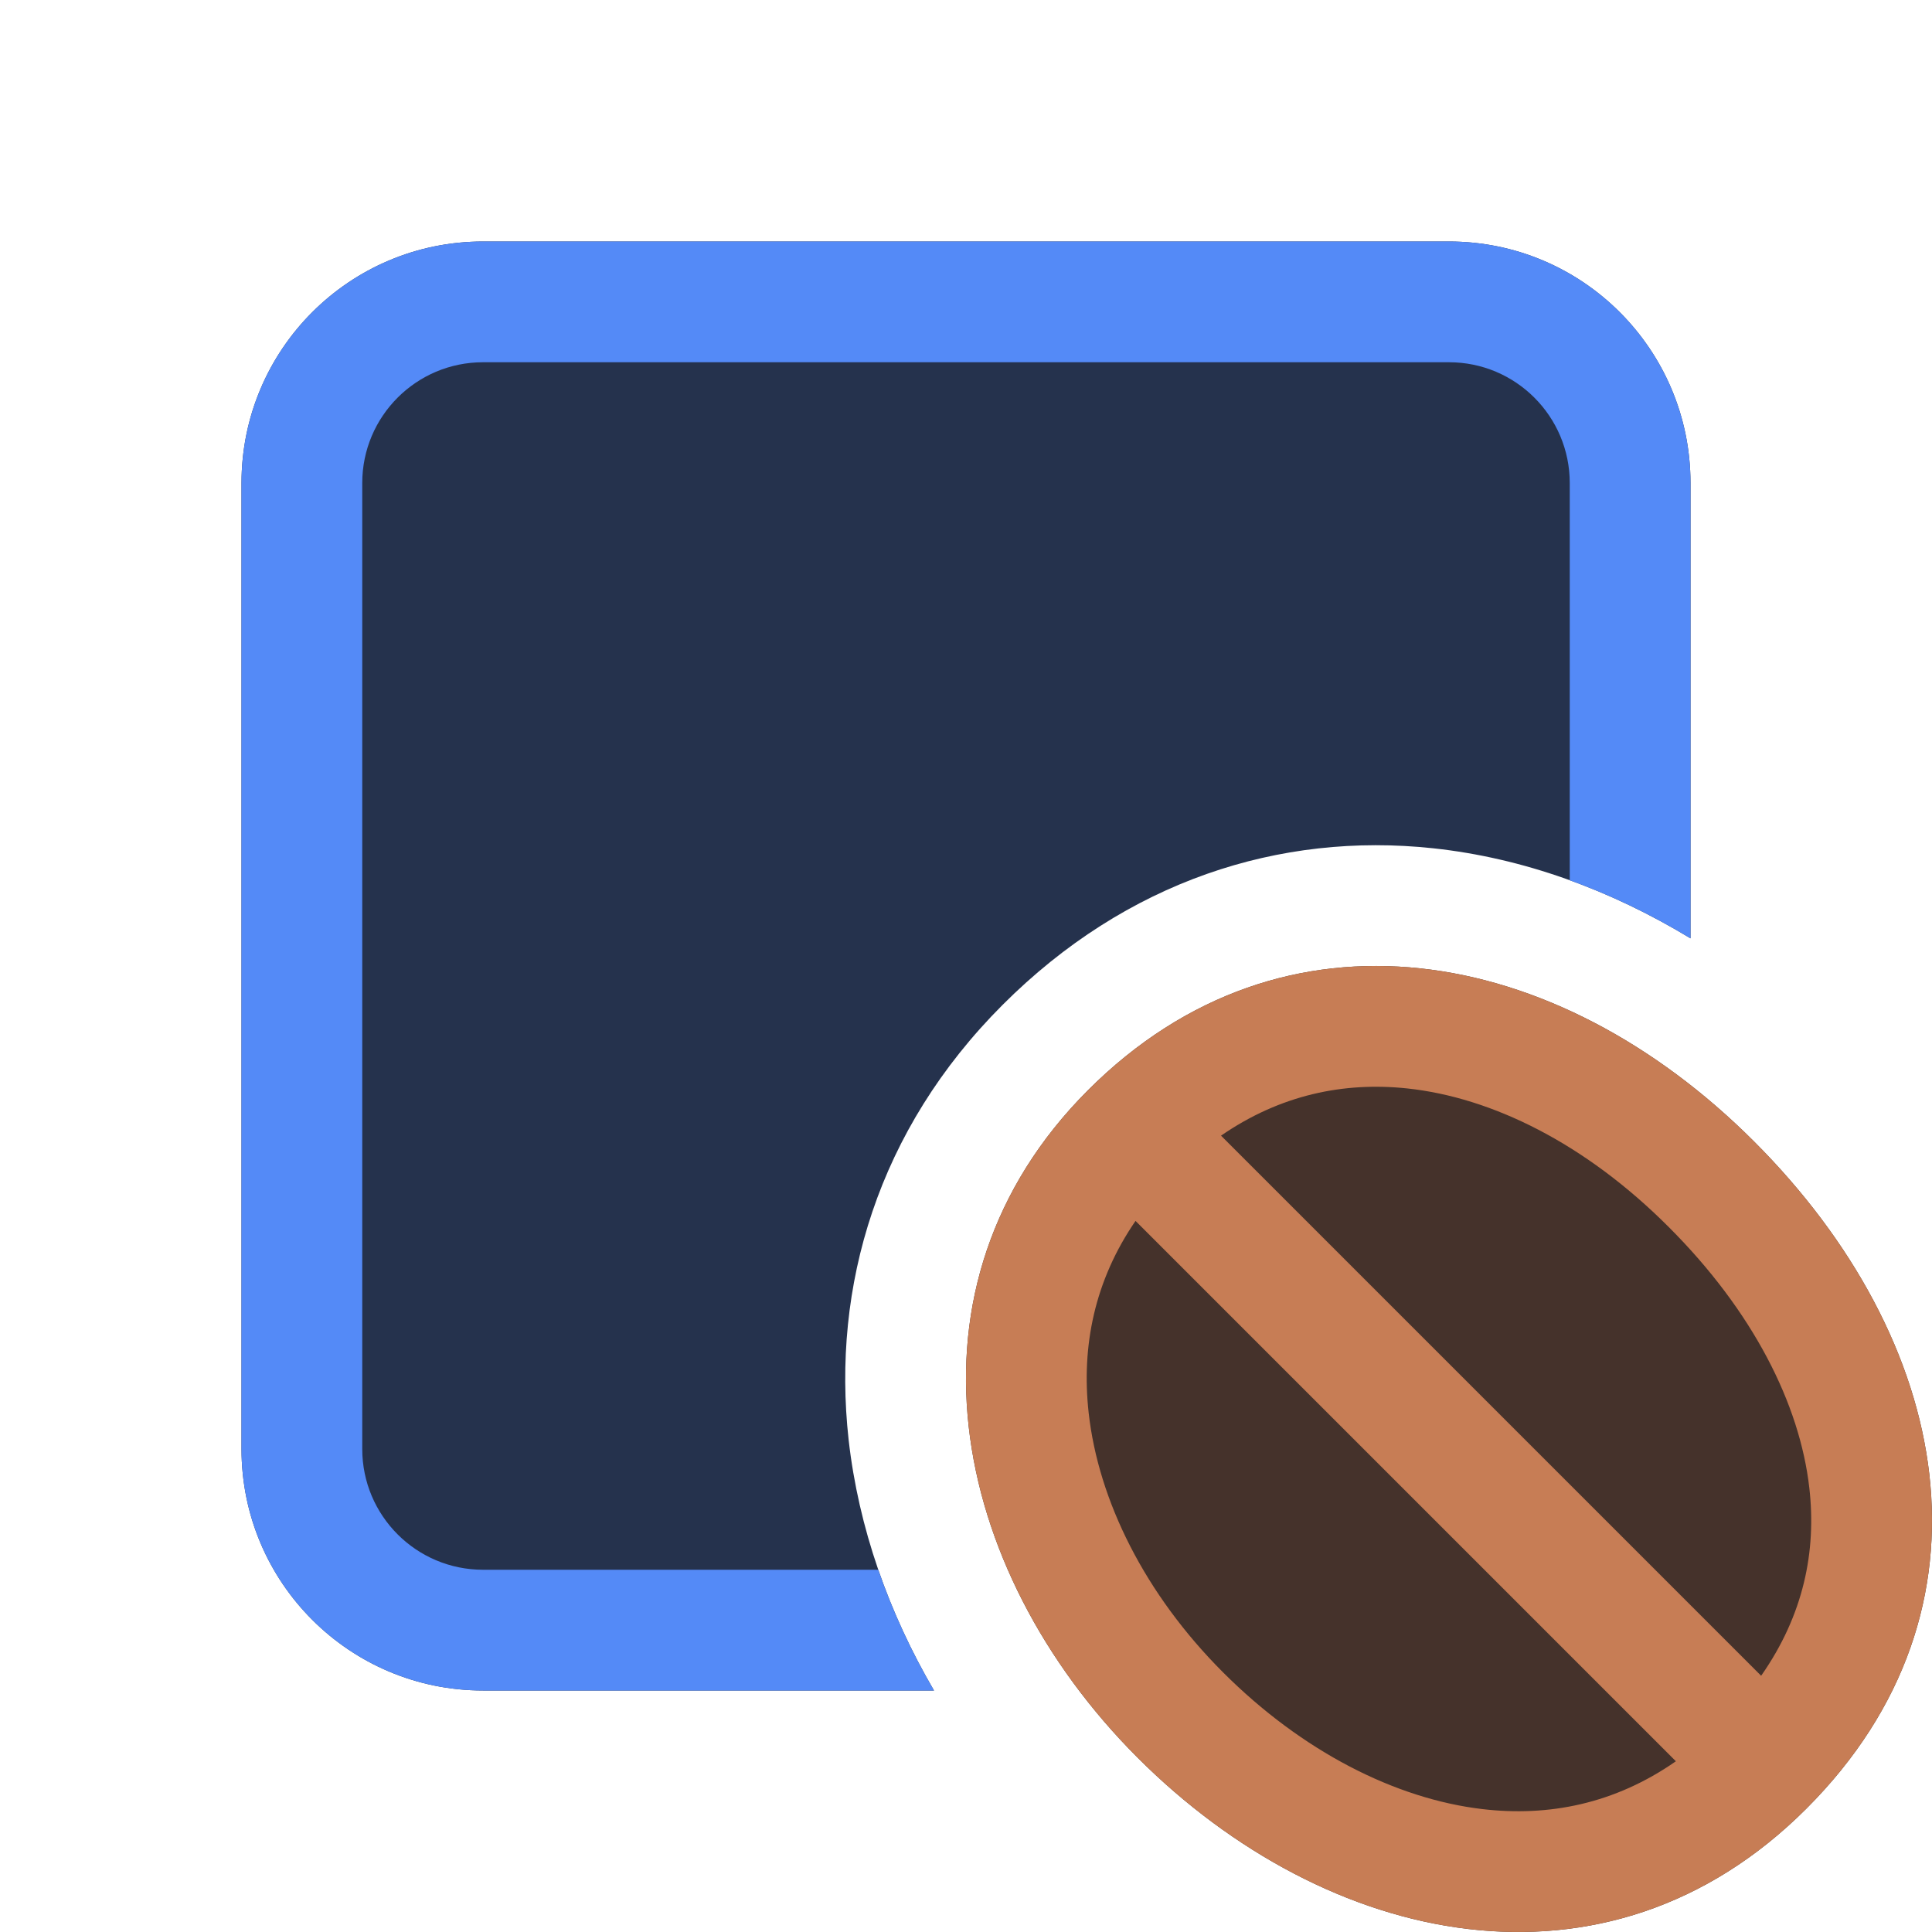 <svg width="16" height="16" viewBox="0 0 16 16" fill="none" xmlns="http://www.w3.org/2000/svg">
<path fill-rule="evenodd" clip-rule="evenodd" d="M14.526 9.453C16.164 11.091 16.615 13.323 14.96 14.978C13.305 16.633 10.988 16.122 9.422 14.557C7.857 12.992 7.391 10.648 9.011 9.028C10.63 7.409 12.889 7.816 14.526 9.453Z" fill="#45322B"/>
<path fill-rule="evenodd" clip-rule="evenodd" d="M14.526 9.453C16.164 11.091 16.615 13.323 14.96 14.978C13.305 16.633 10.988 16.122 9.422 14.557C7.857 12.992 7.391 10.648 9.011 9.028C10.63 7.409 12.889 7.816 14.526 9.453ZM13.819 10.161C14.518 10.859 14.905 11.628 14.984 12.322C15.044 12.846 14.937 13.375 14.585 13.878L10.112 9.405C10.602 9.067 11.128 8.958 11.655 9.014C12.355 9.089 13.127 9.468 13.819 10.161ZM9.404 10.111L13.879 14.586C13.373 14.939 12.825 15.047 12.275 14.982C11.556 14.897 10.784 14.505 10.129 13.85C9.481 13.202 9.097 12.427 9.016 11.702C8.954 11.149 9.065 10.604 9.404 10.111Z" fill="#C77D55"/>
<path d="M4 2C2.895 2 2 2.895 2 4V12C2 13.105 2.895 14 4 14H7.735C7.359 13.357 7.11 12.651 7.028 11.924C6.887 10.654 7.268 9.357 8.304 8.321C9.328 7.297 10.596 6.889 11.868 7.025C12.615 7.105 13.337 7.369 14 7.771V4C14 2.895 13.105 2 12 2H4Z" fill="#25324D"/>
<path d="M4 3H12C12.552 3 13 3.448 13 4V7.29C13.345 7.414 13.679 7.577 14 7.771V4C14 2.895 13.105 2 12 2H4C2.895 2 2 2.895 2 4V12C2 13.105 2.895 14 4 14H7.735C7.548 13.68 7.393 13.345 7.273 13H4C3.448 13 3 12.552 3 12V4C3 3.448 3.448 3 4 3Z" fill="#548AF7"/>
</svg>
